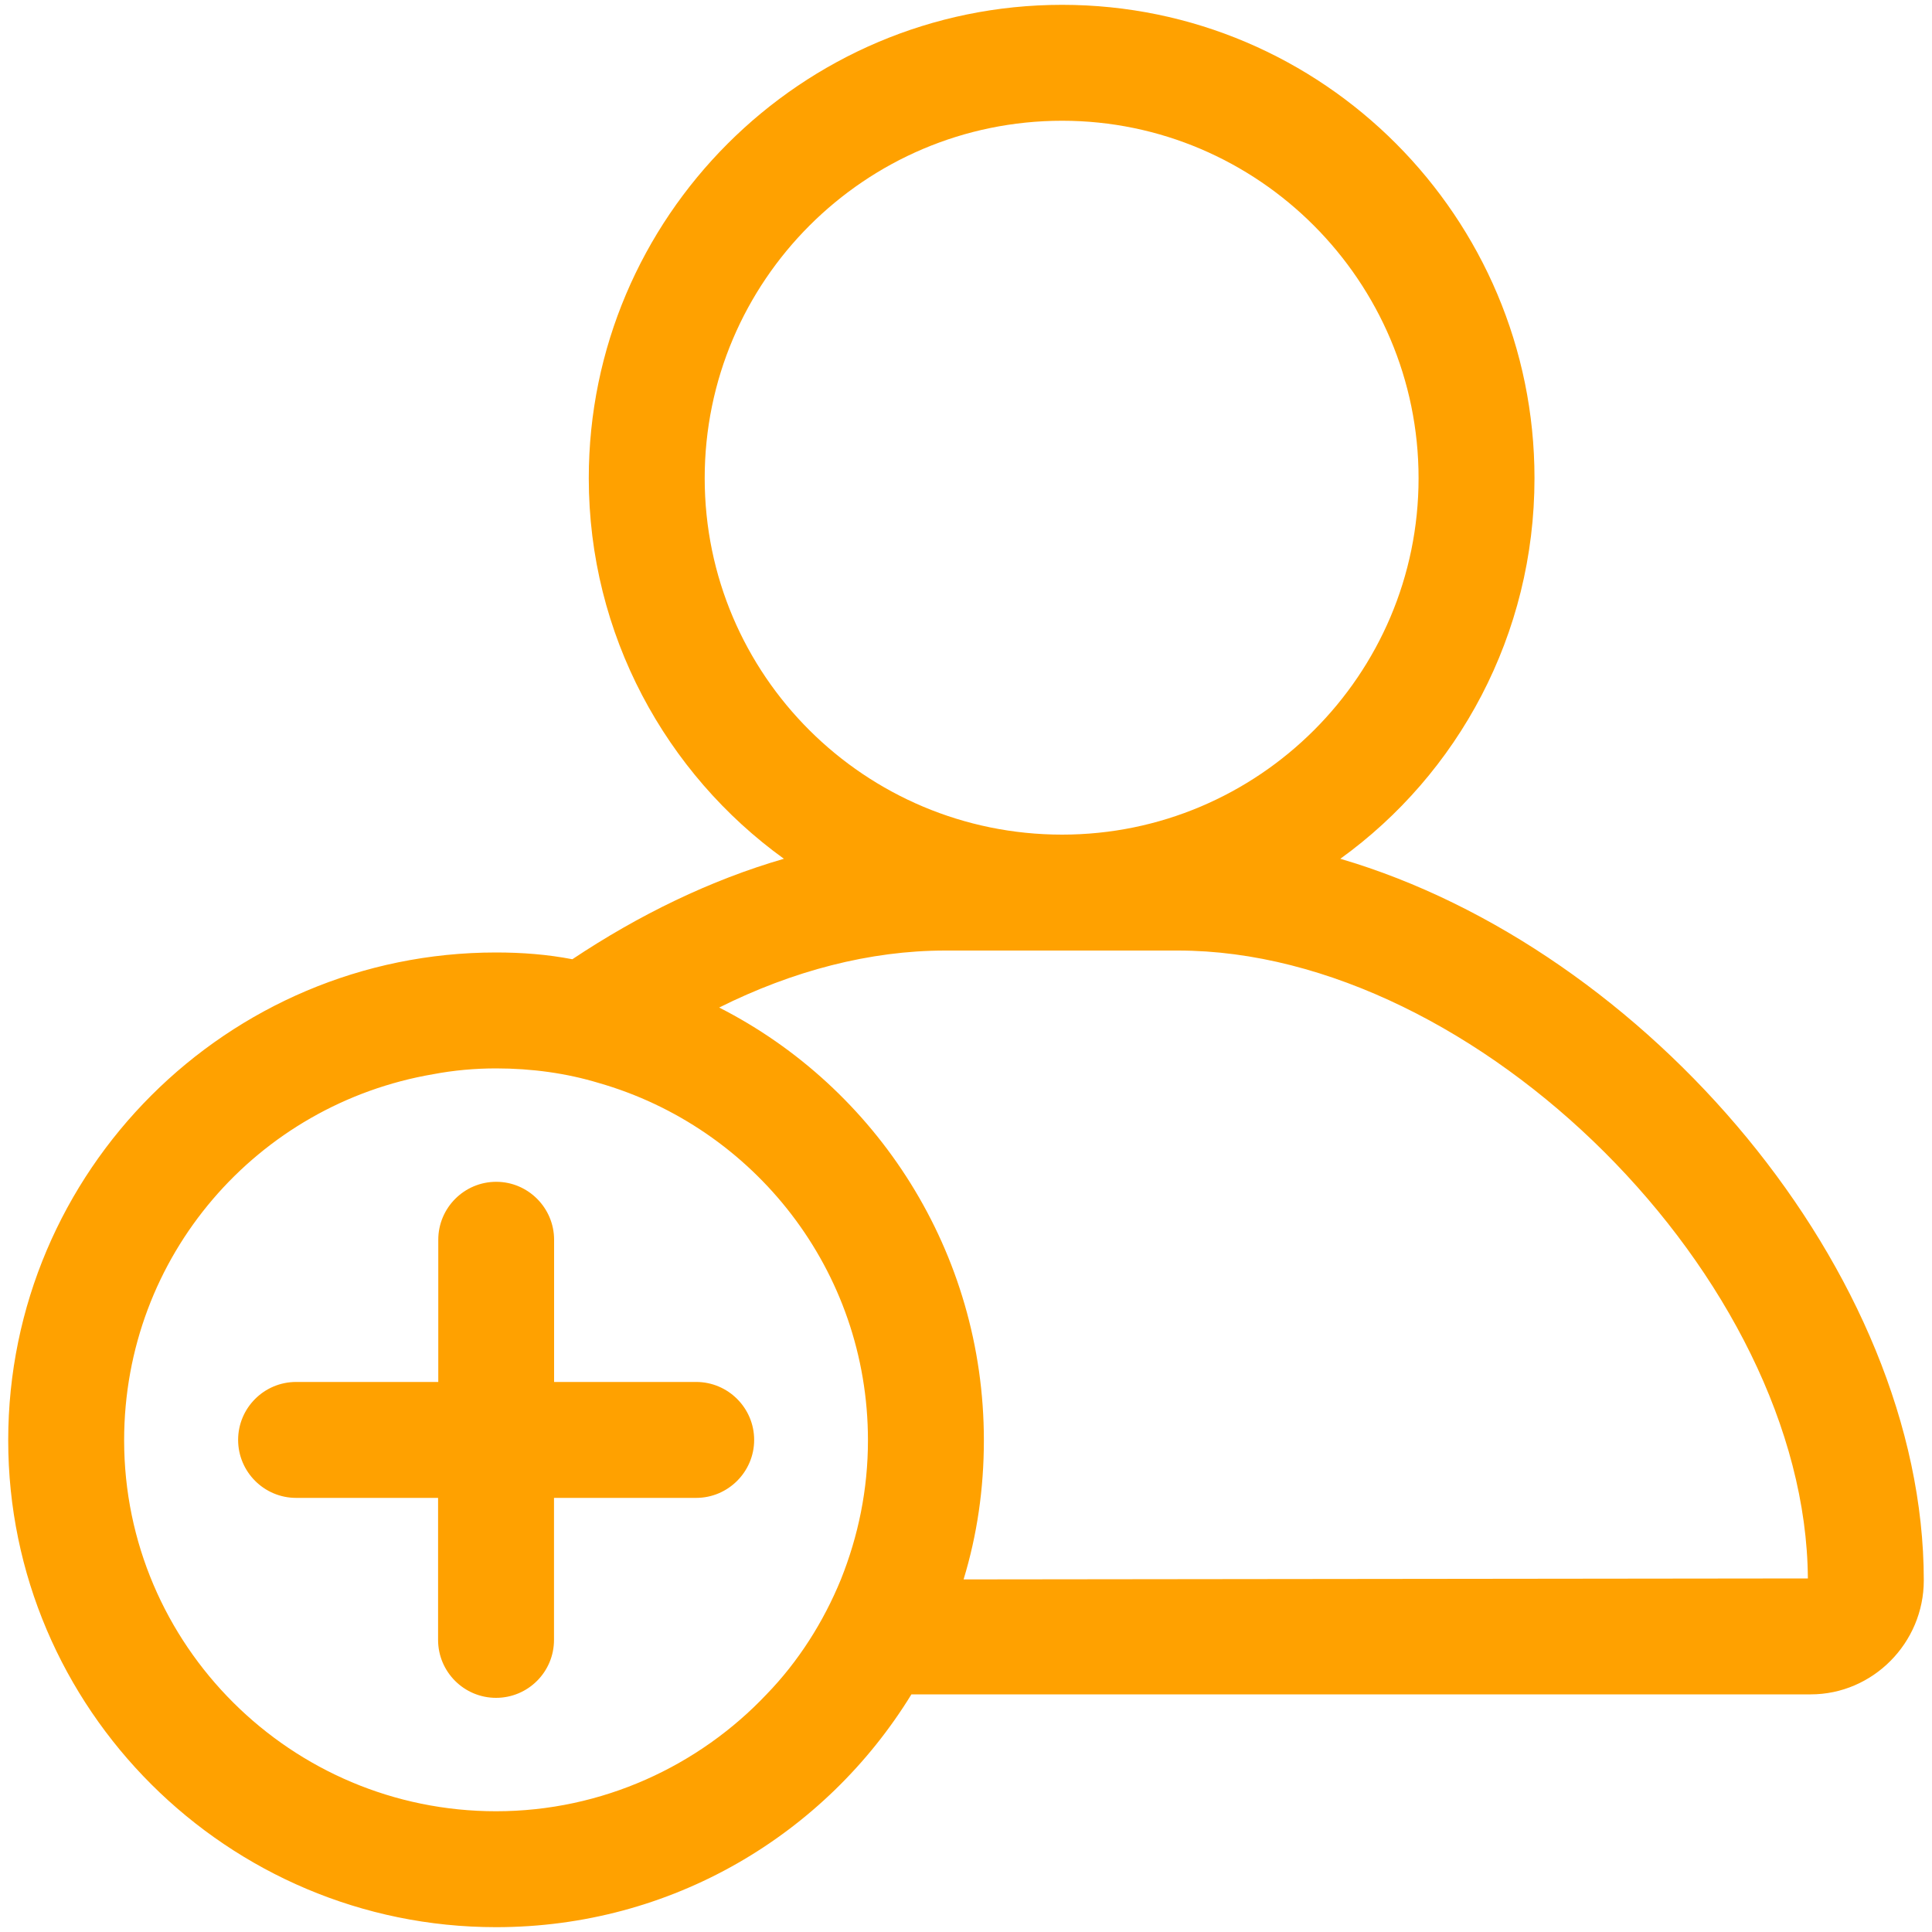 <svg xmlns="http://www.w3.org/2000/svg" width="20" height="20" viewBox="0 0 20 20">
    <g fill="none" fill-rule="evenodd">
        <g fill="#FFA100">
            <g>
                <g>
                    <path d="M17.885 6.95c0 1.62-.79 3.06-2.01 3.94 3.17.93 6.04 4.28 6.04 7.47 0 .65-.53 1.18-1.17 1.18h-9.31c-.89 1.45-2.48 2.41-4.3 2.41-2.78 0-5.05-2.26-5.05-5.04 0-2.79 2.27-5.05 5.05-5.05.27 0 .53.02.79.07.69-.46 1.43-.82 2.19-1.04-1.22-.88-2.02-2.32-2.02-3.94 0-2.7 2.2-4.9 4.9-4.9s4.89 2.2 4.89 4.9zm-4.89-3.7c-2.04 0-3.7 1.66-3.7 3.7s1.66 3.69 3.7 3.69c2.03 0 3.69-1.65 3.69-3.69s-1.66-3.7-3.69-3.7zm-5.86 17.5c1.1 0 2.1-.47 2.8-1.21.33-.34.59-.75.77-1.19.18-.45.28-.93.28-1.44 0-1.76-1.18-3.24-2.79-3.7-.33-.1-.69-.15-1.06-.15-.22 0-.44.02-.65.06-1.82.31-3.2 1.88-3.2 3.79 0 2.12 1.73 3.84 3.85 3.84zm5.05-3.84c0 .5-.07.98-.21 1.44l8.74-.01c-.02-3.1-3.42-6.5-6.52-6.5h-2.41c-.78 0-1.58.21-2.34.59 1.63.83 2.74 2.53 2.74 4.48zm-4.45-.604h1.472c.33 0 .6.269.6.6 0 .33-.27.6-.6.6H7.735v1.47c0 .332-.269.6-.6.6-.33 0-.6-.268-.6-.6v-1.47H5.065c-.331 0-.6-.27-.6-.6 0-.331.269-.6.6-.6h1.472v-1.472c0-.33.268-.6.6-.6.33 0 .599.27.599.6v1.472z" transform="translate(-1019 -240) translate(185 223) translate(832 15)"/>
                </g>
            </g>
        </g>
    </g>
</svg>
